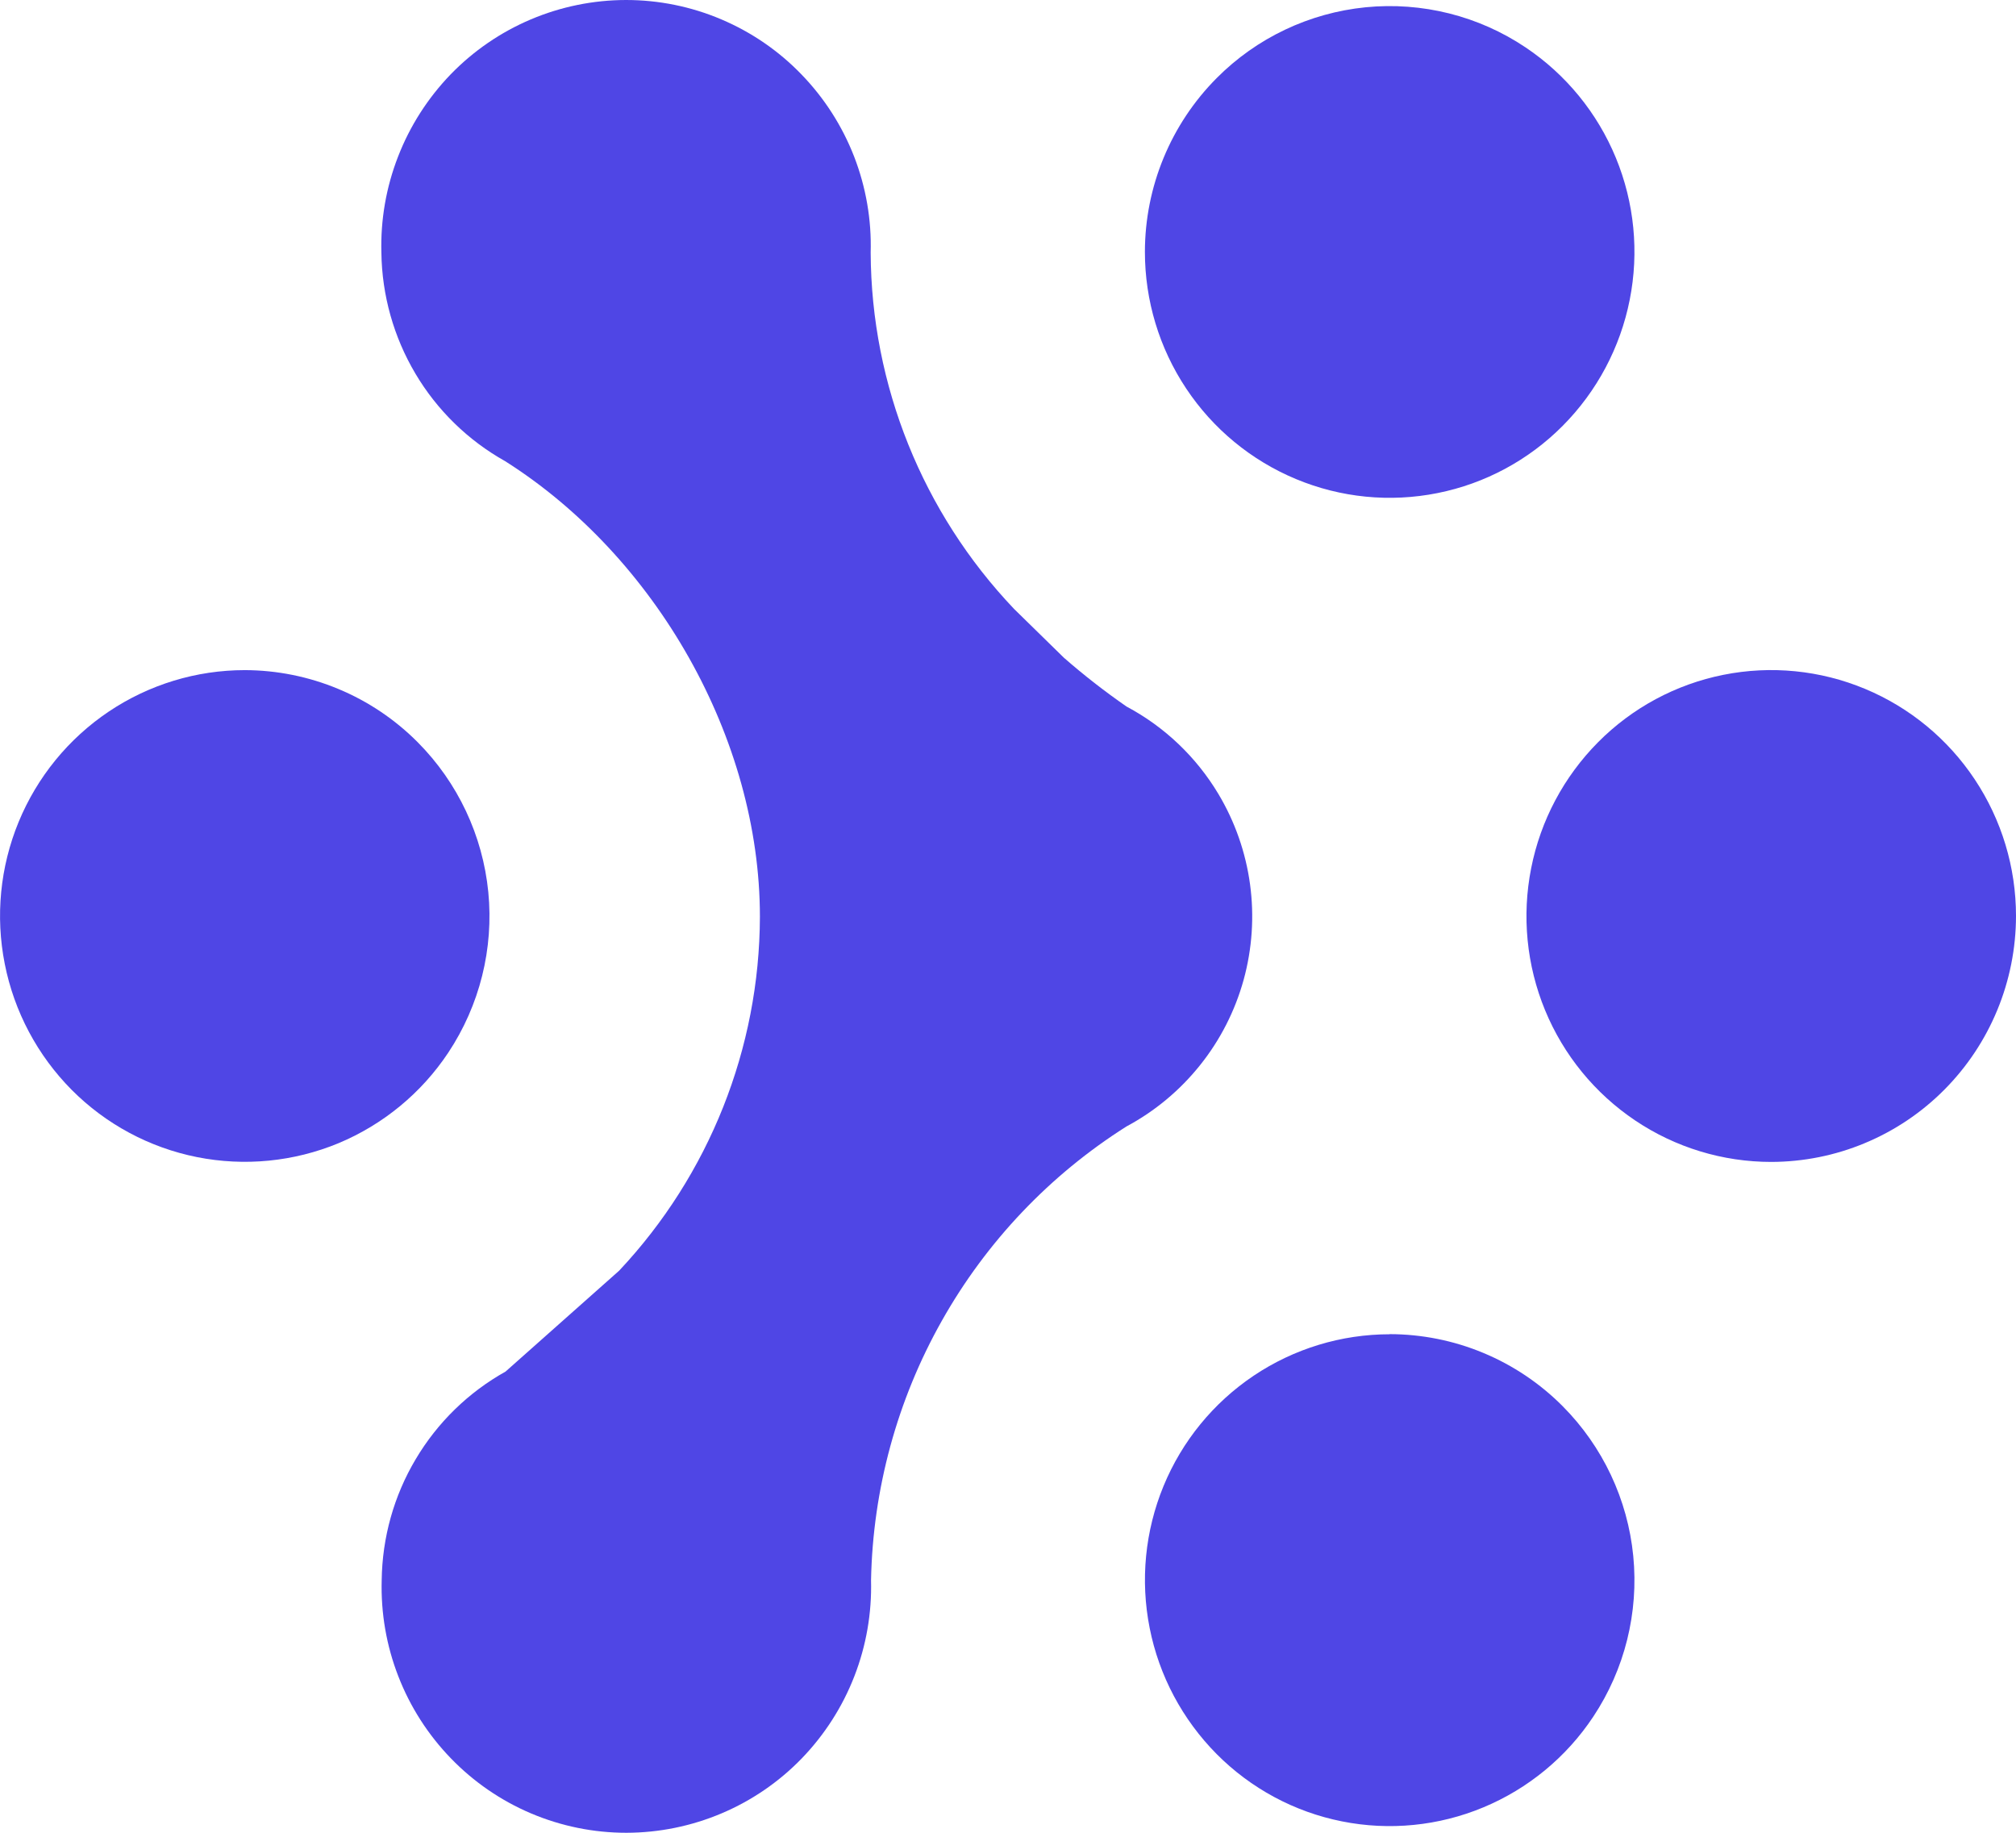 <svg width="33" height="30" viewBox="0 0 33 30" fill="none" xmlns="http://www.w3.org/2000/svg">
<path d="M13.985 27.438C14.18 26.937 14.272 26.402 14.258 25.865C14.288 24.376 14.685 22.918 15.416 21.621C16.145 20.326 17.184 19.232 18.44 18.438C18.905 18.189 19.315 17.847 19.644 17.435C19.974 17.023 20.216 16.548 20.357 16.039C20.497 15.53 20.533 14.998 20.462 14.475C20.391 13.952 20.215 13.449 19.944 12.996C19.582 12.391 19.061 11.895 18.44 11.565C18.084 11.318 17.742 11.052 17.416 10.767L16.599 9.967C15.102 8.393 14.262 6.307 14.252 4.135C14.268 3.598 14.175 3.063 13.981 2.562C13.786 2.061 13.493 1.604 13.119 1.218C12.747 0.832 12.3 0.526 11.807 0.317C11.313 0.107 10.783 -0 10.247 5.71818e-07C9.711 0.001 9.181 0.109 8.688 0.318C8.195 0.527 7.749 0.833 7.376 1.218C7.003 1.605 6.71 2.062 6.516 2.563C6.321 3.064 6.228 3.599 6.243 4.136C6.252 4.833 6.444 5.516 6.8 6.116C7.155 6.715 7.662 7.209 8.269 7.549C10.728 9.105 12.439 12.08 12.439 15.006C12.433 17.159 11.609 19.23 10.135 20.799L8.275 22.451C7.668 22.79 7.161 23.284 6.805 23.884C6.448 24.483 6.257 25.167 6.248 25.865C6.233 26.402 6.325 26.937 6.52 27.438C6.714 27.939 7.007 28.396 7.381 28.782C7.753 29.167 8.2 29.474 8.693 29.683C9.187 29.892 9.717 30 10.253 30C10.789 29.999 11.319 29.891 11.812 29.682C12.306 29.473 12.752 29.167 13.125 28.782C13.498 28.395 13.791 27.938 13.985 27.438Z" fill="#4F46E5"/>
<path d="M19.417 6.36C18.976 5.698 18.741 4.919 18.741 4.123C18.742 3.057 19.164 2.034 19.916 1.278C20.57 0.62 21.432 0.211 22.355 0.119C23.278 0.028 24.204 0.26 24.974 0.777C25.634 1.22 26.147 1.848 26.45 2.583C26.753 3.318 26.832 4.127 26.677 4.907C26.523 5.687 26.141 6.405 25.581 6.969C25.022 7.532 24.309 7.916 23.531 8.071C22.753 8.227 21.947 8.147 21.215 7.842C20.482 7.537 19.856 7.021 19.417 6.36Z" fill="#4F46E5"/>
<path d="M20.522 22.518C21.181 22.076 21.956 21.84 22.748 21.84V21.838C23.274 21.839 23.796 21.943 24.282 22.146C24.768 22.348 25.209 22.645 25.58 23.018C26.236 23.678 26.644 24.544 26.735 25.47C26.826 26.396 26.595 27.325 26.08 28.1C25.641 28.762 25.014 29.279 24.281 29.584C23.549 29.889 22.742 29.969 21.965 29.813C21.187 29.658 20.474 29.274 19.915 28.711C19.355 28.146 18.973 27.429 18.819 26.649C18.664 25.868 18.743 25.06 19.046 24.324C19.349 23.589 19.862 22.961 20.522 22.518Z" fill="#4F46E5"/>
<path d="M32.325 12.758C32.765 13.42 33 14.197 33 14.993C32.999 16.06 32.577 17.083 31.825 17.839C31.454 18.212 31.012 18.509 30.526 18.711C30.041 18.914 29.519 19.018 28.993 19.019C28.2 19.019 27.425 18.783 26.767 18.341C26.107 17.898 25.594 17.27 25.291 16.535C24.988 15.799 24.909 14.991 25.064 14.21C25.218 13.43 25.599 12.713 26.16 12.148C26.719 11.585 27.433 11.201 28.21 11.046C28.988 10.89 29.795 10.97 30.527 11.275C31.26 11.58 31.886 12.097 32.325 12.758Z" fill="#4F46E5"/>
<path d="M1.781 11.647C2.44 11.205 3.214 10.969 4.007 10.969C4.533 10.97 5.054 11.075 5.54 11.278C6.026 11.48 6.467 11.777 6.838 12.15C7.494 12.81 7.901 13.675 7.993 14.601C8.084 15.527 7.852 16.455 7.338 17.23C6.899 17.891 6.273 18.407 5.54 18.713C4.808 19.016 4.002 19.095 3.224 18.94C2.447 18.785 1.733 18.402 1.174 17.84C0.614 17.276 0.232 16.558 0.078 15.778C-0.077 14.998 0.002 14.19 0.305 13.454C0.608 12.719 1.121 12.09 1.781 11.647Z" fill="#4F46E5"/>
</svg>
